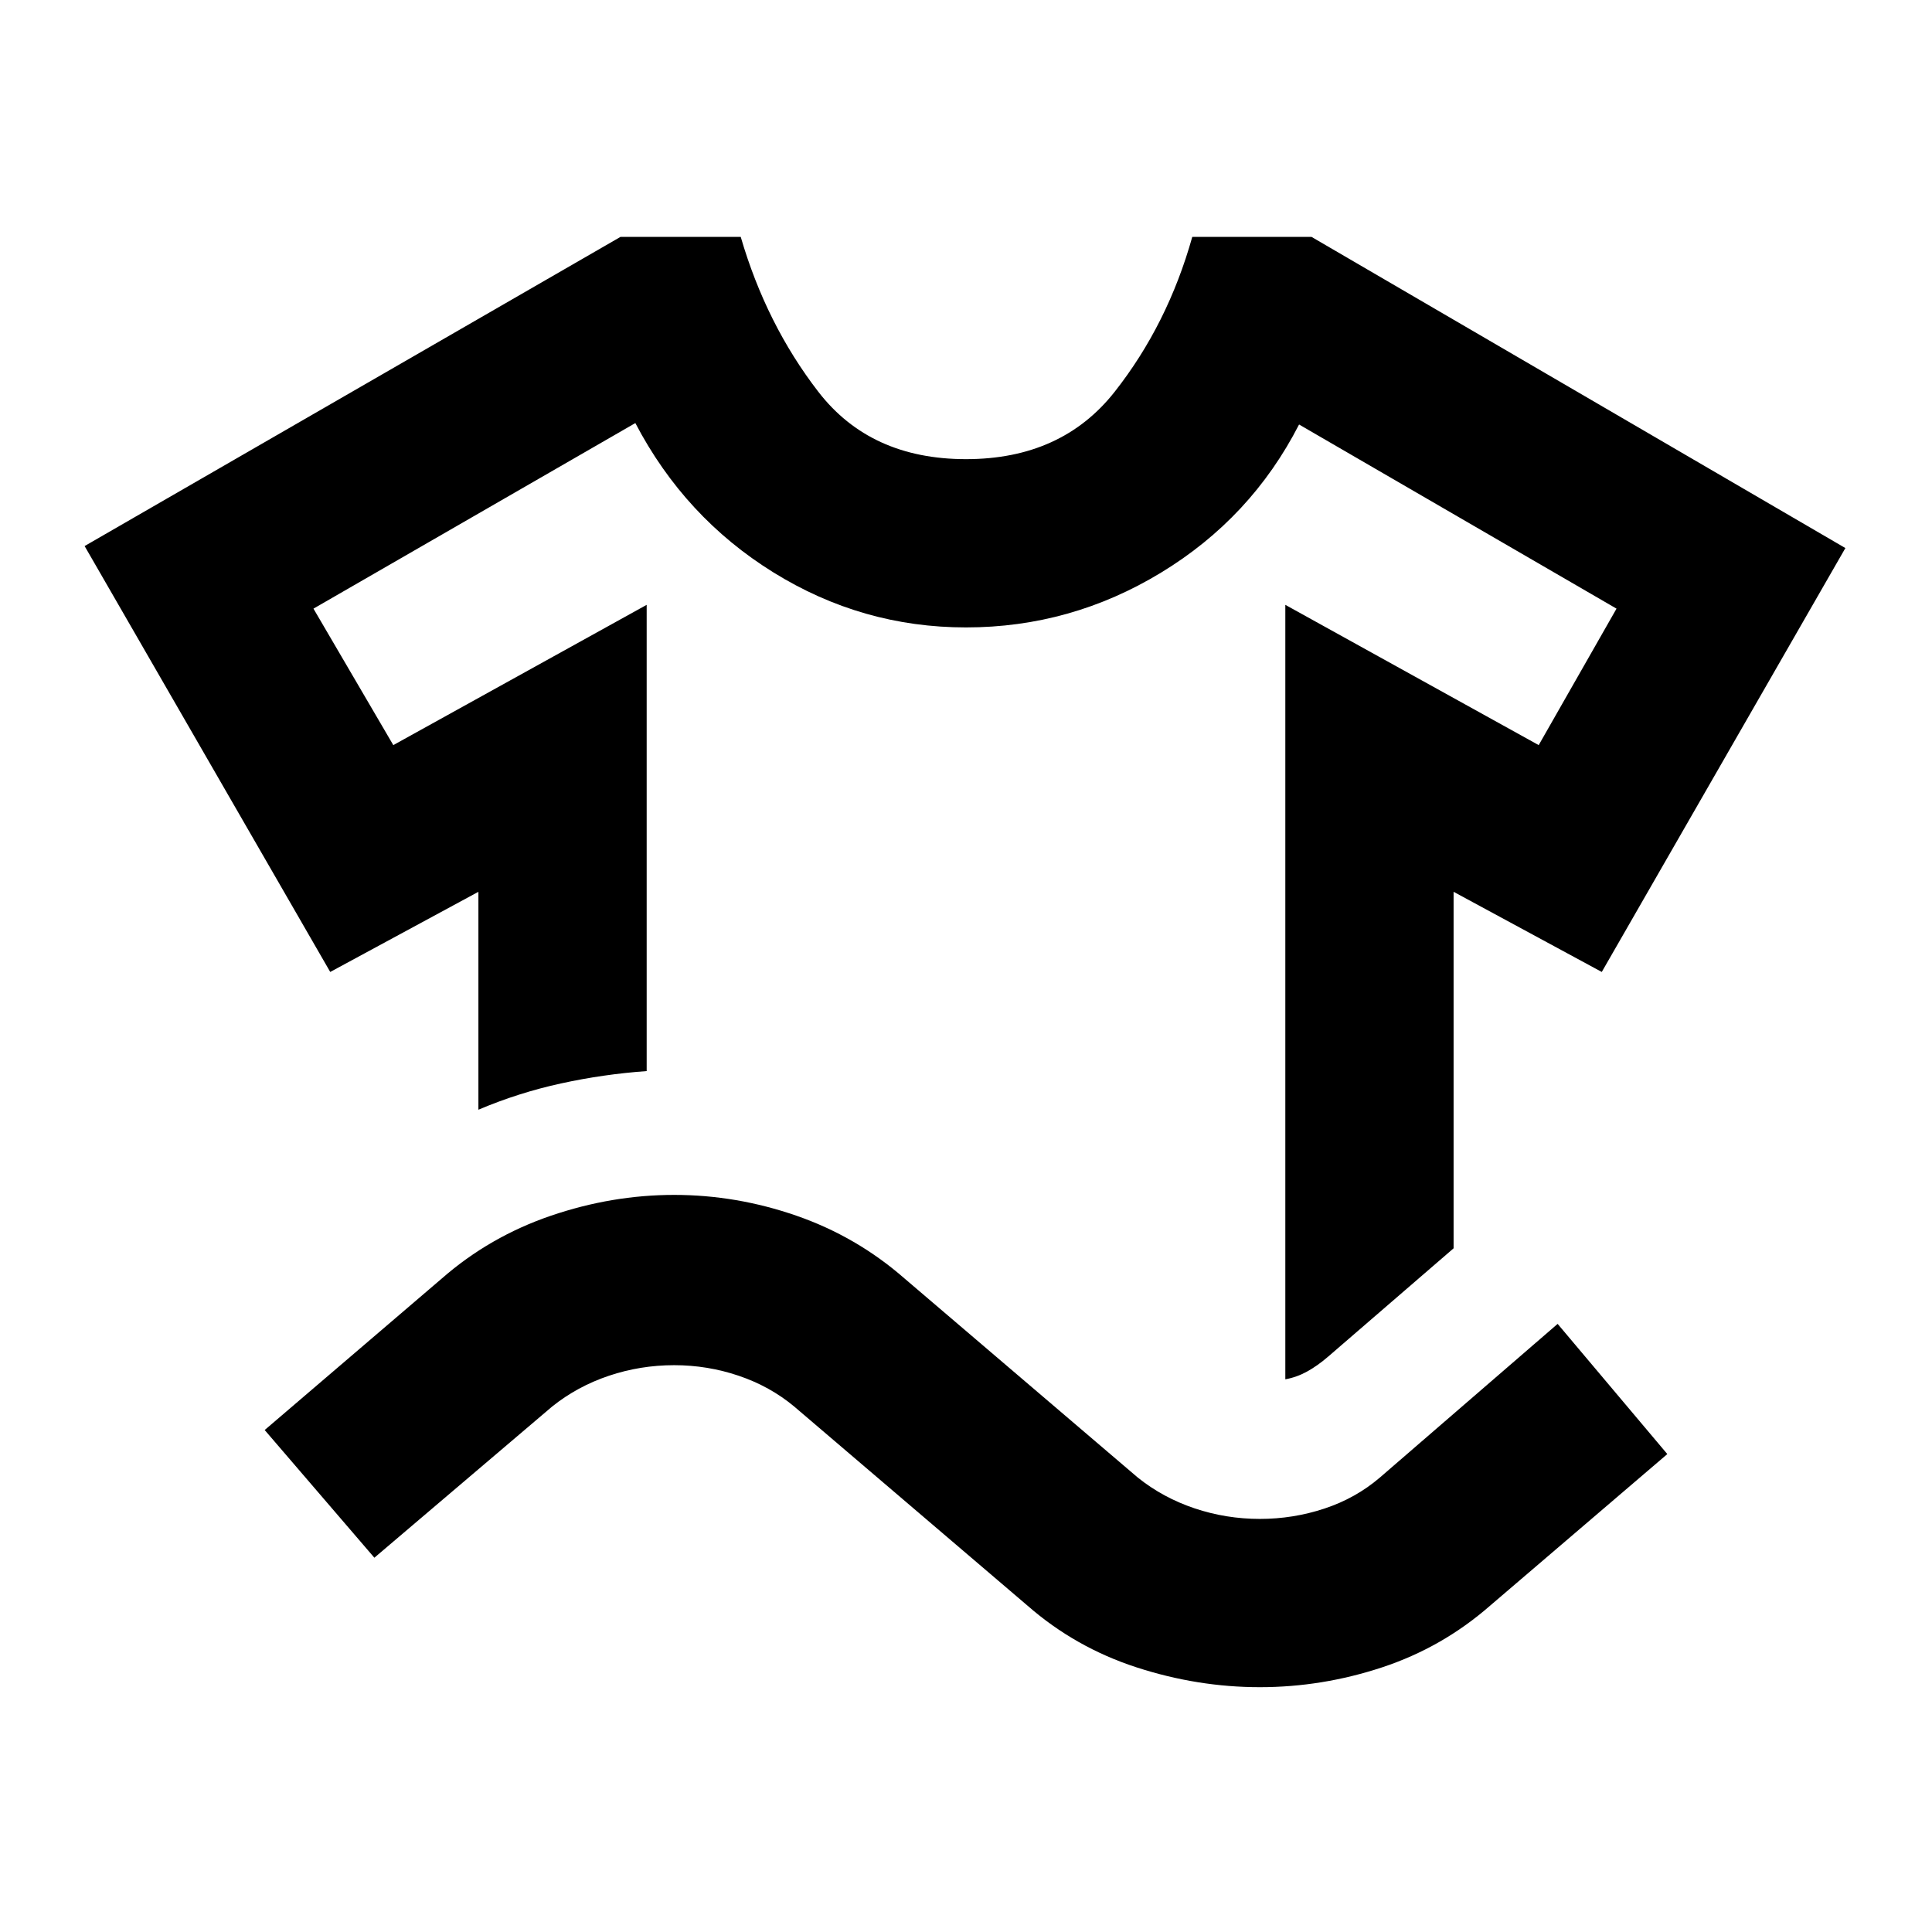 <svg xmlns="http://www.w3.org/2000/svg" height="24" viewBox="0 -960 960 960" width="24"><path d="M164.09-477.04 42.04-688.67 308.3-842.28h59.77q12.67 43.41 38.53 76.92 25.86 33.51 73.4 33.51 47.54 0 73.9-33.51 26.36-33.51 38.53-76.92h59.27l265.26 154.61-121.05 210.63-73.63-39.83v177.15l-62.24 53.74q-5.37 4.63-10.54 7.48-5.17 2.85-10.83 3.87v-384.83l125.9 69.7 38.67-67.81-157.74-91.5q-23.78 46.4-68.59 73.61-44.8 27.22-96.91 27.22-51.61 0-95.7-27.34-44.08-27.33-68.6-74.2l-159.94 92.21 39.67 67.81 125.9-69.7v231.68q-21.42 1.52-42.56 6.13-21.14 4.61-41.05 13.06v-108.28l-73.63 39.83Zm21.93 291.06-54.5-63.45 88.11-75.37q23.72-20.72 54.05-31.09 30.34-10.37 61.32-10.37t60.82 10.37q29.83 10.37 53.55 31.09l116 99q12.52 10.02 28.18 15.28 15.67 5.26 32.45 5.26 16.54 0 32.08-5.13 15.53-5.13 27.55-15.41l88.35-76.37 54.5 64.69-88.11 75.37q-23.72 20.72-53.55 30.59-29.84 9.87-60.82 9.87t-61.32-9.87q-30.33-9.87-54.05-30.59l-116-99q-12.02-10.02-27.55-15.28-15.54-5.26-32.08-5.26-16.78 0-32.45 5.26-15.66 5.26-28.18 15.28l-88.35 75.13ZM480-648.24Z"/></svg>